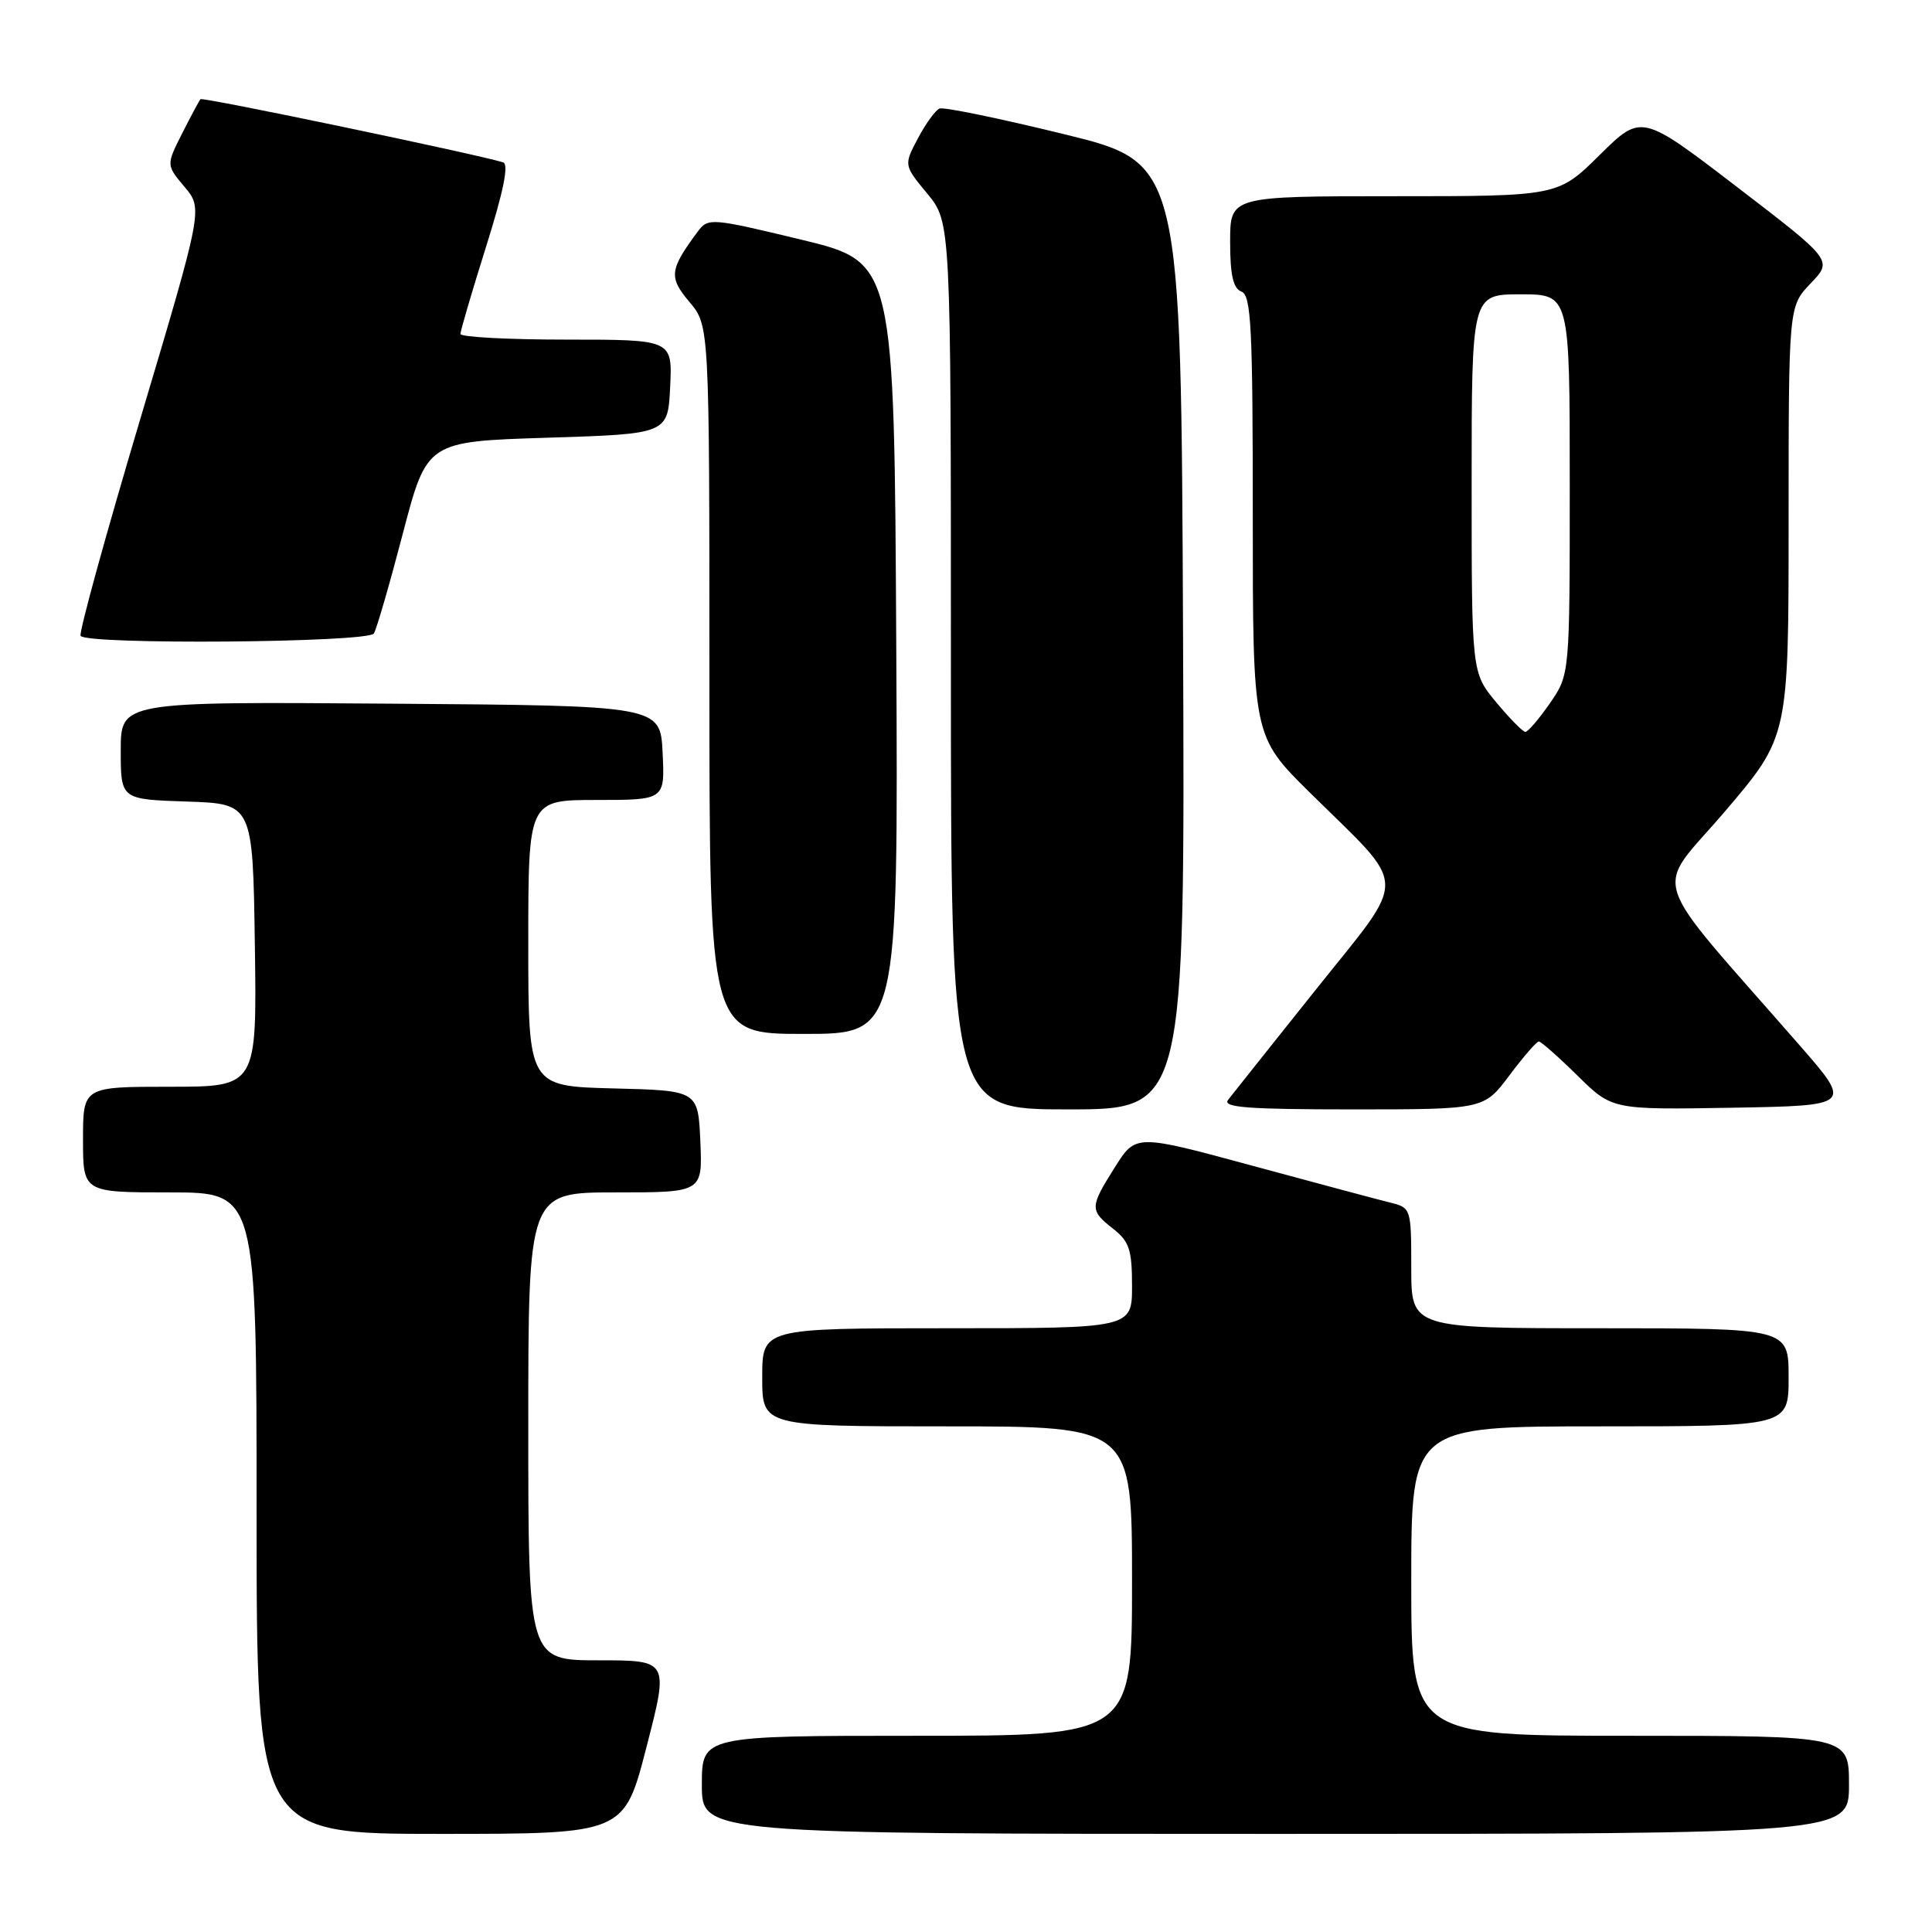 <?xml version="1.0" encoding="UTF-8" standalone="no"?>
<!DOCTYPE svg PUBLIC "-//W3C//DTD SVG 1.1//EN" "http://www.w3.org/Graphics/SVG/1.1/DTD/svg11.dtd" >
<svg xmlns="http://www.w3.org/2000/svg" xmlns:xlink="http://www.w3.org/1999/xlink" version="1.1" viewBox="0 0 256 256">
 <g >
 <path fill="currentColor"
d=" M 85.66 231.50 C 88.63 220.00 88.63 220.00 79.32 220.00 C 70.00 220.00 70.00 220.00 70.00 189.00 C 70.00 158.00 70.00 158.00 81.55 158.00 C 93.09 158.00 93.09 158.00 92.80 151.25 C 92.50 144.50 92.50 144.50 81.25 144.22 C 70.00 143.93 70.00 143.93 70.00 124.97 C 70.00 106.00 70.00 106.00 79.05 106.00 C 88.10 106.00 88.10 106.00 87.80 99.75 C 87.50 93.50 87.50 93.50 51.75 93.24 C 16.00 92.97 16.00 92.97 16.00 99.45 C 16.00 105.92 16.00 105.92 24.75 106.21 C 33.50 106.50 33.50 106.50 33.77 125.25 C 34.04 144.00 34.04 144.00 22.52 144.00 C 11.00 144.00 11.00 144.00 11.00 151.00 C 11.00 158.00 11.00 158.00 22.50 158.00 C 34.00 158.00 34.00 158.00 34.00 200.50 C 34.00 243.00 34.00 243.00 58.35 243.00 C 82.70 243.00 82.70 243.00 85.66 231.50 Z  M 245.00 236.50 C 245.00 230.00 245.00 230.00 216.00 230.00 C 187.00 230.00 187.00 230.00 187.00 209.50 C 187.00 189.00 187.00 189.00 212.00 189.00 C 237.00 189.00 237.00 189.00 237.00 182.50 C 237.00 176.00 237.00 176.00 212.00 176.00 C 187.00 176.00 187.00 176.00 187.00 168.02 C 187.00 160.14 186.96 160.03 184.25 159.36 C 182.74 158.99 174.53 156.79 166.00 154.48 C 150.50 150.27 150.50 150.27 147.75 154.63 C 144.38 159.97 144.37 160.36 147.50 162.82 C 149.64 164.50 150.00 165.61 150.00 170.39 C 150.00 176.00 150.00 176.00 125.50 176.00 C 101.00 176.00 101.00 176.00 101.00 182.50 C 101.00 189.00 101.00 189.00 125.50 189.00 C 150.00 189.00 150.00 189.00 150.00 209.50 C 150.00 230.00 150.00 230.00 121.50 230.00 C 93.00 230.00 93.00 230.00 93.00 236.50 C 93.00 243.00 93.00 243.00 169.00 243.00 C 245.00 243.00 245.00 243.00 245.00 236.50 Z  M 156.76 84.29 C 156.50 21.57 156.50 21.57 141.00 17.78 C 132.47 15.69 125.05 14.16 124.50 14.38 C 123.95 14.60 122.66 16.38 121.63 18.33 C 119.75 21.88 119.75 21.88 122.88 25.67 C 126.00 29.46 126.00 29.46 126.00 88.23 C 126.00 147.00 126.00 147.00 141.51 147.00 C 157.02 147.00 157.02 147.00 156.76 84.29 Z  M 200.00 142.50 C 201.85 140.03 203.61 138.00 203.90 138.00 C 204.19 138.00 206.50 140.04 209.03 142.53 C 213.62 147.05 213.62 147.05 229.53 146.78 C 245.43 146.50 245.43 146.50 238.45 138.50 C 217.93 114.99 219.09 118.62 228.56 107.52 C 237.00 97.62 237.00 97.62 237.00 69.11 C 237.00 40.60 237.00 40.60 239.92 37.55 C 242.85 34.50 242.85 34.50 230.17 24.78 C 217.50 15.07 217.50 15.07 211.97 20.53 C 206.44 26.00 206.44 26.00 184.72 26.00 C 163.00 26.00 163.00 26.00 163.00 32.03 C 163.00 36.47 163.40 38.21 164.50 38.64 C 165.79 39.13 166.00 43.38 166.00 68.38 C 166.00 97.55 166.00 97.55 173.57 105.03 C 186.77 118.05 186.70 115.66 174.34 131.15 C 168.48 138.49 163.25 145.06 162.72 145.75 C 161.96 146.74 165.39 147.00 179.19 147.00 C 196.63 147.00 196.63 147.00 200.00 142.50 Z  M 118.76 85.87 C 118.50 34.74 118.50 34.74 106.19 31.76 C 94.28 28.89 93.83 28.85 92.49 30.64 C 88.70 35.74 88.58 36.72 91.36 40.02 C 94.00 43.15 94.00 43.15 94.00 90.08 C 94.00 137.00 94.00 137.00 106.51 137.00 C 119.02 137.00 119.02 137.00 118.76 85.87 Z  M 49.54 83.94 C 49.90 83.36 51.63 77.39 53.38 70.69 C 56.57 58.50 56.57 58.50 72.54 58.00 C 88.50 57.50 88.50 57.50 88.80 51.25 C 89.10 45.00 89.10 45.00 75.05 45.00 C 67.32 45.00 61.00 44.66 61.01 44.25 C 61.01 43.84 62.54 38.63 64.41 32.68 C 66.73 25.30 67.45 21.75 66.66 21.51 C 63.10 20.41 26.84 12.84 26.57 13.14 C 26.39 13.34 25.30 15.38 24.13 17.69 C 22.02 21.87 22.02 21.87 24.46 24.77 C 26.89 27.66 26.89 27.66 18.57 55.58 C 13.99 70.94 10.44 83.84 10.68 84.25 C 11.39 85.46 48.78 85.16 49.54 83.94 Z  M 198.25 93.05 C 195.00 89.13 195.00 89.13 195.00 64.07 C 195.00 39.00 195.00 39.00 201.50 39.00 C 208.00 39.00 208.00 39.00 208.00 64.20 C 208.00 89.39 208.00 89.39 205.36 93.20 C 203.91 95.29 202.45 96.99 202.11 96.98 C 201.78 96.97 200.04 95.20 198.25 93.05 Z "/>
</g>
</svg>